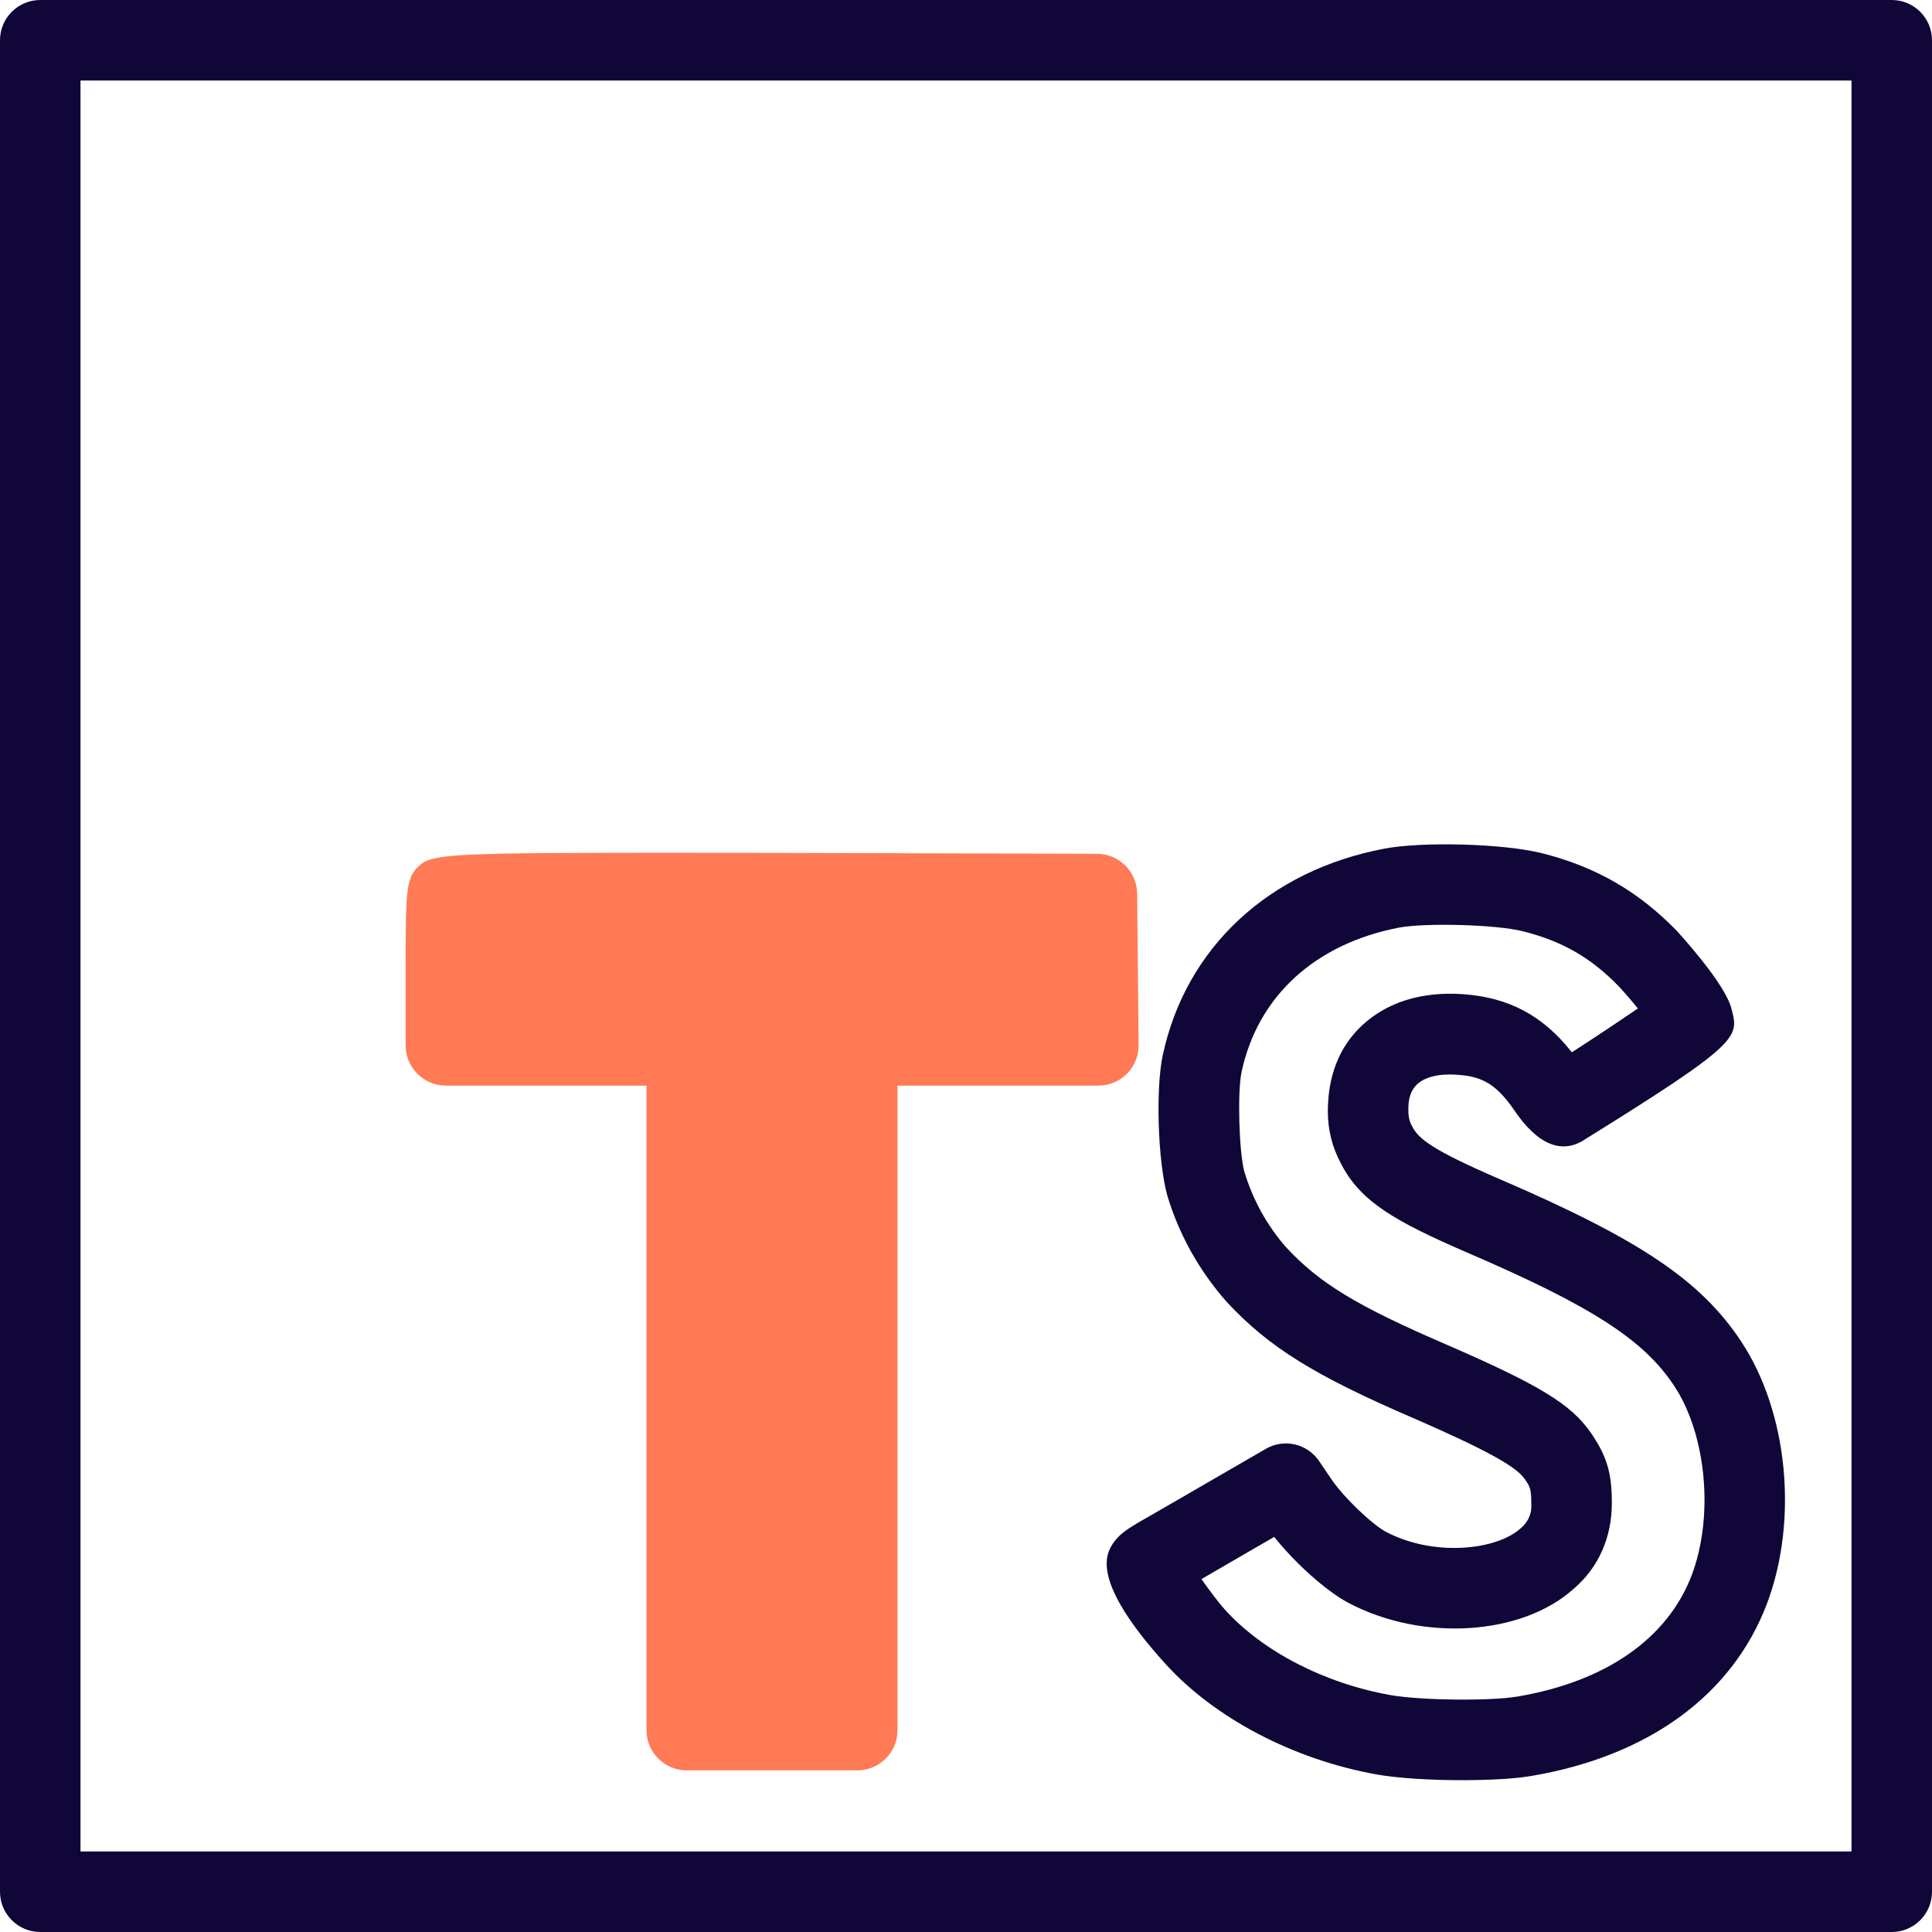 <svg xmlns="http://www.w3.org/2000/svg" enable-background="new 0 0 24 24" viewBox="0 0 24 24"><path fill="#FF7A55" d="M10.649,21.992H8.531c-0.276,0-0.5-0.224-0.5-0.5v-8.006H5.539c-0.276,0-0.5-0.224-0.5-0.5v-0.924c0-1.016,0-1.178,0.19-1.324c0.012-0.011,0.024-0.02,0.04-0.029c0.006-0.004,0.012-0.008,0.018-0.012l0.001,0.002c0.228-0.111,0.92-0.107,4.318-0.104l4.021,0.011c0.273,0.001,0.496,0.221,0.499,0.494l0.018,1.883c0.001,0.133-0.051,0.262-0.145,0.356c-0.094,0.094-0.222,0.147-0.355,0.147h-2.495v8.006C11.149,21.769,10.925,21.992,10.649,21.992z"/><path fill="#110638" d="M23.5,24h-23C0.224,24,0,23.776,0,23.5v-23C0,0.224,0.224,0,0.5,0h23C23.776,0,24,0.224,24,0.5v23C24,23.776,23.776,24,23.5,24z M1,23h22V1H1V23z"/><path fill="#110638" d="M18.165,22.114c-0.393,0-0.804-0.024-1.068-0.072c-1.03-0.185-2.011-0.699-2.623-1.377c-0.932-1.029-0.73-1.359-0.654-1.483c0.077-0.117,0.163-0.178,0.388-0.307c0.001-0.001,0.002-0.001,0.003-0.002c0.103-0.058,0.487-0.28,0.85-0.491l0.662-0.383c0.226-0.133,0.517-0.066,0.664,0.152l0.139,0.205c0.162,0.246,0.525,0.585,0.691,0.673c0.585,0.309,1.365,0.233,1.671-0.042c0.091-0.077,0.135-0.171,0.135-0.275c-0.001-0.222-0.011-0.235-0.085-0.343c-0.108-0.155-0.492-0.365-1.368-0.747c-1.242-0.534-1.809-0.887-2.332-1.45c-0.342-0.387-0.595-0.842-0.739-1.326c-0.118-0.437-0.142-1.326-0.056-1.733c0.285-1.337,1.314-2.298,2.754-2.571c0.475-0.09,1.482-0.063,1.958,0.057c0.669,0.168,1.202,0.476,1.678,0.968c0.01,0.012,0.597,0.646,0.676,0.964c0.095,0.356,0.113,0.422-1.819,1.622c-0.286,0.192-0.591,0.07-0.887-0.372c-0.233-0.338-0.419-0.41-0.701-0.43c-0.223-0.017-0.402,0.027-0.501,0.121c-0.071,0.067-0.107,0.169-0.106,0.304c-0.001,0.084,0.009,0.137,0.03,0.182c0.006,0.012,0.012,0.022,0.018,0.034c0.075,0.156,0.263,0.3,1.081,0.653c1.747,0.752,2.507,1.263,3.008,2.023c0.579,0.878,0.709,2.217,0.317,3.256c-0.431,1.133-1.471,1.892-2.929,2.138C18.815,22.097,18.497,22.114,18.165,22.114z M14.925,19.616c0.1,0.142,0.212,0.292,0.29,0.378c0.469,0.52,1.238,0.917,2.058,1.063c0.373,0.066,1.242,0.076,1.578,0.018c1.097-0.186,1.864-0.72,2.164-1.507c0.277-0.733,0.184-1.744-0.217-2.351c-0.378-0.574-1.027-0.992-2.57-1.656c-0.9-0.39-1.325-0.633-1.566-1.099c-0.002-0.005-0.005-0.009-0.007-0.014c-0.105-0.195-0.16-0.415-0.16-0.636c-0.001-0.451,0.145-0.811,0.423-1.072c0.309-0.289,0.74-0.426,1.255-0.39c0.57,0.04,0.993,0.265,1.353,0.722c0.295-0.19,0.597-0.392,0.82-0.544c-0.074-0.092-0.159-0.192-0.235-0.273c-0.345-0.357-0.704-0.564-1.195-0.687c-0.33-0.083-1.201-0.106-1.531-0.046c-1.046,0.199-1.762,0.854-1.962,1.796c-0.052,0.248-0.032,0.987,0.034,1.234c0.105,0.353,0.286,0.678,0.524,0.947c0.411,0.442,0.877,0.726,1.987,1.204c1.162,0.505,1.546,0.74,1.793,1.094c0.199,0.289,0.262,0.499,0.262,0.87c0.001,0.44-0.173,0.815-0.477,1.072c-0.644,0.578-1.875,0.658-2.794,0.173c-0.277-0.146-0.664-0.494-0.923-0.82l-0.265,0.153C15.333,19.38,15.096,19.517,14.925,19.616z"/></svg>